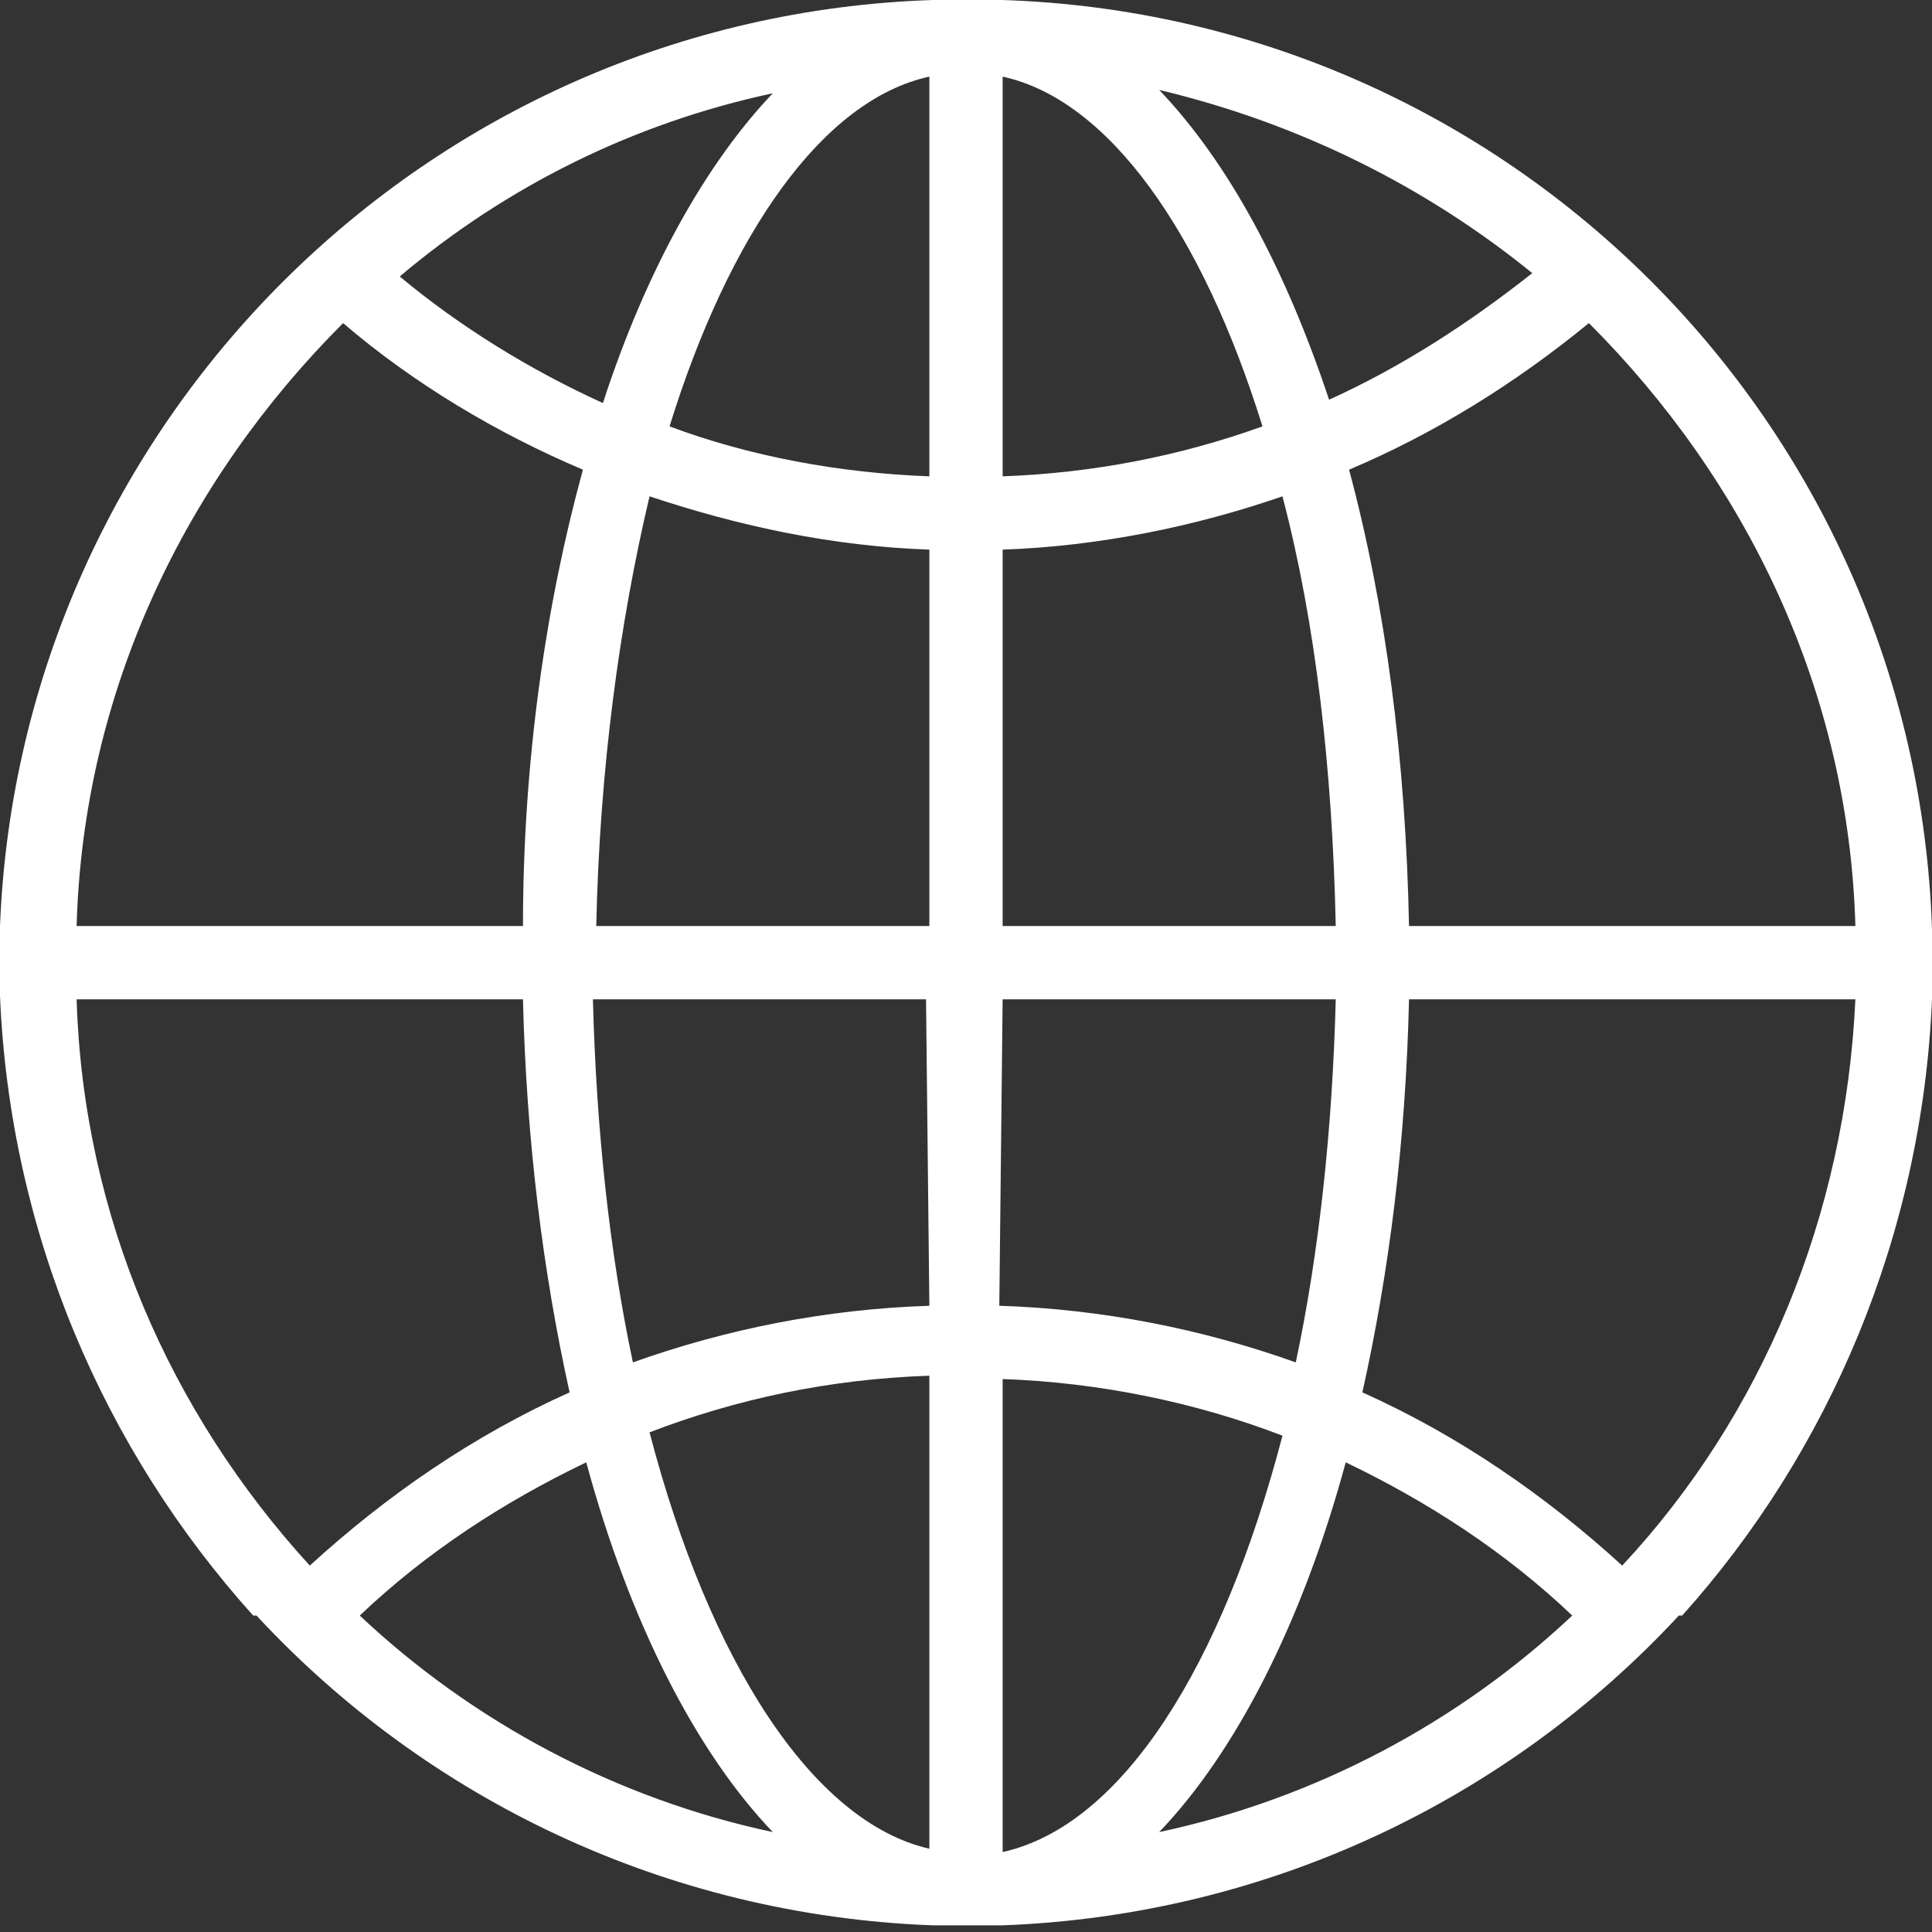 <?xml version="1.0" encoding="UTF-8" standalone="no"?>
<!DOCTYPE svg PUBLIC "-//W3C//DTD SVG 1.1//EN" "http://www.w3.org/Graphics/SVG/1.1/DTD/svg11.dtd">
<svg width="100%" height="100%" viewBox="0 0 58 58" version="1.1" xmlns="http://www.w3.org/2000/svg" xmlns:xlink="http://www.w3.org/1999/xlink" xml:space="preserve" xmlns:serif="http://www.serif.com/" style="fill-rule:evenodd;clip-rule:evenodd;stroke-linejoin:round;stroke-miterlimit:1.414;">
    <rect x="0" y="0" width="58" height="58" fill="#333333" stroke="none"/>
    <g transform="matrix(1,0,0,1,-1,-121.1)">
        <path id="Livello_39" d="M56.7,151.1C56.4,157.6 53.9,163.6 49.7,168.1C47.4,166 44.8,164.2 41.9,162.9C42.7,159.3 43.2,155.4 43.3,151.1L56.7,151.1ZM56.7,148.9L43.3,148.9C43.2,143.9 42.6,139.3 41.5,135.2C44.1,134.1 46.5,132.6 48.7,130.8C53.4,135.5 56.5,141.8 56.7,148.9M47,129.3C45.1,130.8 43.1,132.1 40.9,133.1C39.6,129.2 37.9,126 35.8,123.8C40,124.8 43.8,126.7 47,129.3M38.9,133.9C36.4,134.8 33.8,135.3 31.1,135.4L31.1,123.4C34.3,124.1 37.1,128.1 38.9,133.9M31.1,137.6C34,137.5 36.9,136.9 39.5,136C40.5,139.8 41,144.2 41.1,148.9L31.1,148.9L31.1,137.6ZM31.1,151.1L41.1,151.1C41,155 40.6,158.7 39.9,162C37.1,161 34.1,160.4 31,160.3L31.1,151.1ZM31.1,162.5C34,162.6 36.9,163.2 39.5,164.2C37.7,171.1 34.7,175.9 31.1,176.7L31.1,162.5ZM35.8,176.1C38.1,173.7 40.1,169.8 41.4,165C43.9,166.2 46.2,167.7 48.2,169.6C44.8,172.8 40.5,175.1 35.8,176.1M28.9,176.6C25.4,175.8 22.3,171 20.5,164.1C23.1,163.1 25.9,162.5 28.9,162.4L28.9,176.6ZM28.9,160.3C25.8,160.4 22.8,161 20,162C19.3,158.7 18.9,155 18.8,151.1L28.8,151.1L28.9,160.3ZM28.9,148.9L18.9,148.9C19,144.2 19.6,139.8 20.5,136C23.2,136.9 26,137.5 28.9,137.6L28.9,148.9ZM28.9,135.4C26.2,135.3 23.5,134.8 21.1,133.9C22.9,128.1 25.7,124.1 28.9,123.4L28.9,135.4ZM24.2,123.9C22.2,126 20.4,129.2 19.1,133.2C16.9,132.2 14.8,130.9 13,129.4C16.2,126.7 20,124.8 24.2,123.9M11.3,130.8C13.4,132.6 15.9,134.1 18.5,135.2C17.4,139.2 16.7,143.9 16.7,148.9L3.3,148.9C3.5,141.8 6.6,135.5 11.3,130.8M3.3,151.1L16.7,151.1C16.8,155.3 17.3,159.3 18.1,162.9C15.2,164.2 12.6,166 10.3,168.1C6.1,163.5 3.5,157.6 3.3,151.1M11.8,169.6C13.8,167.7 16.1,166.2 18.6,165C19.9,169.8 21.9,173.7 24.2,176.1C19.5,175.1 15.2,172.8 11.8,169.6M59,151.1L59,149C58.5,133.8 46.3,121.6 31.1,121.1L29,121.1C13.8,121.6 1.6,133.8 1,148.9L1,151C1.3,158.1 4.1,164.6 8.6,169.6L8.7,169.6C13.8,175.1 21,178.6 29,178.9L31.1,178.9C39.1,178.6 46.3,175.1 51.4,169.6L51.5,169.6C55.9,164.7 58.7,158.2 59,151.1" style="fill:white;fill-rule:nonzero;"/>
    </g>
</svg>
